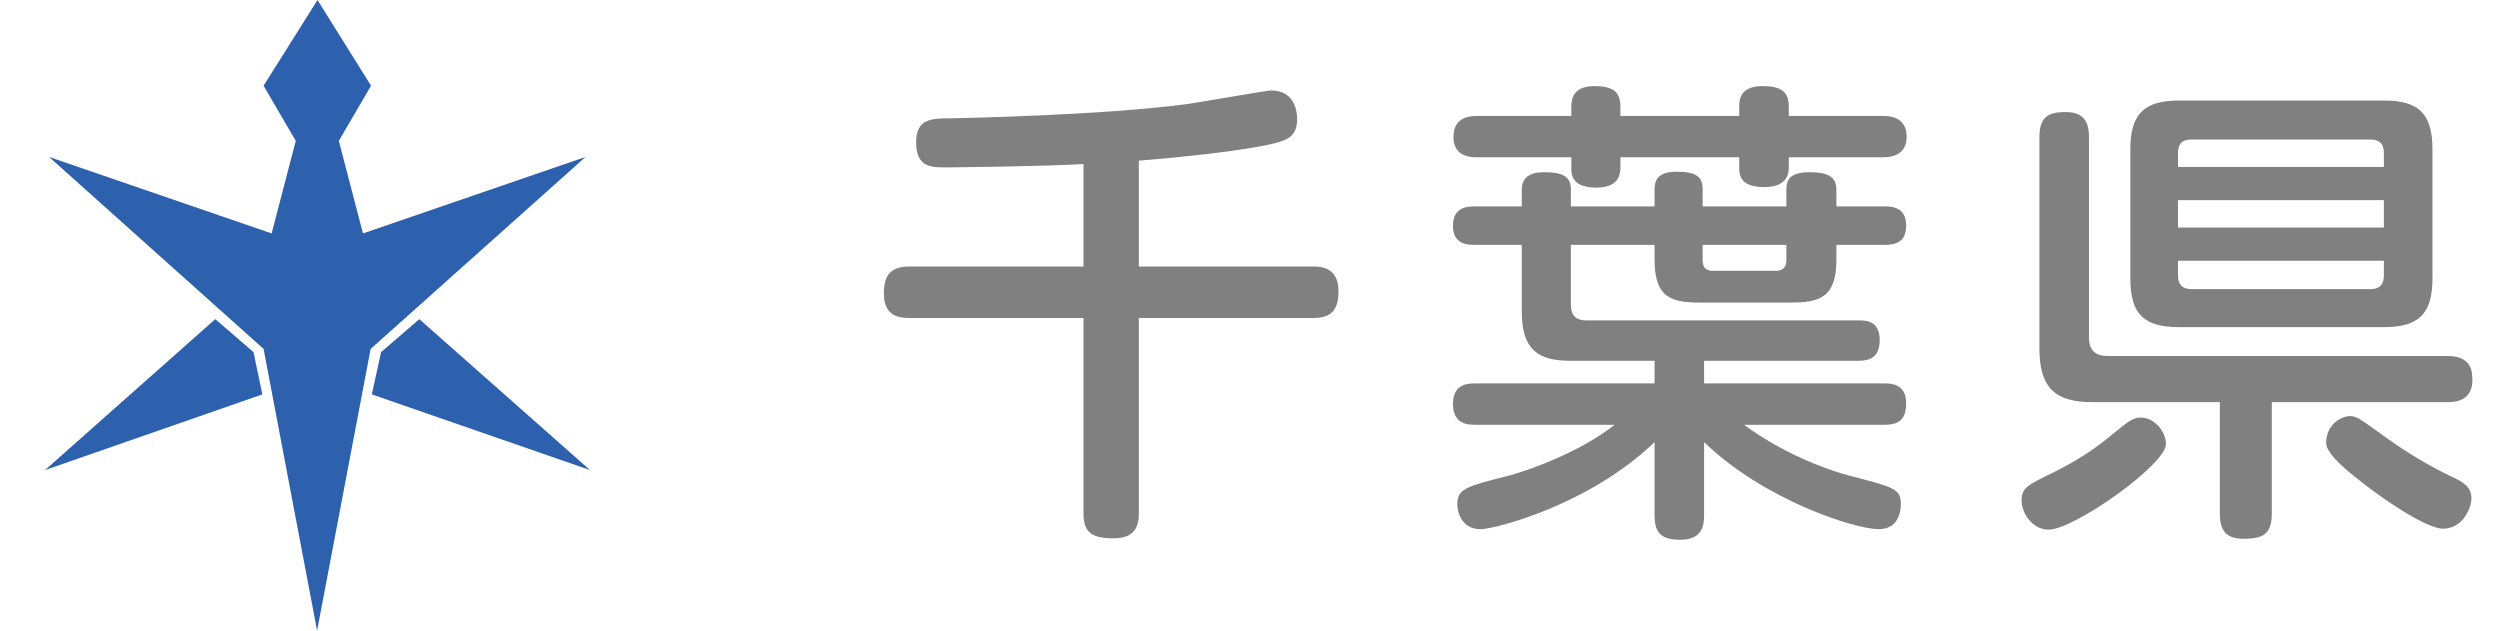 <svg width="111" height="28" viewBox="0 0 111 28" fill="none" xmlns="http://www.w3.org/2000/svg">
<path d="M9.558 14.17L2 20.87L11.649 17.511L11.256 15.635L9.558 14.17ZM16.116 10.364L15.044 6.254L16.474 3.806L14.097 0L11.703 3.806L13.132 6.254L12.06 10.364L2.179 6.969L11.703 15.492L14.079 28L16.456 15.492L25.997 6.969L16.116 10.364ZM18.618 14.17L16.92 15.635L16.509 17.511L26.194 20.87L18.618 14.17Z" fill="#2D60AD"/>
<path d="M50.564 7.133C55.306 6.749 56.716 6.343 56.801 6.3C57.164 6.194 57.592 6.023 57.592 5.296C57.592 5.147 57.592 4.015 56.438 4.015C56.267 4.015 53.341 4.528 52.764 4.613C49.133 5.104 43.174 5.232 42.234 5.254C41.38 5.254 40.675 5.254 40.675 6.322C40.675 7.432 41.358 7.432 41.978 7.432C42.234 7.432 46.356 7.39 48.108 7.283V11.833H40.376C39.521 11.833 39.243 12.239 39.243 13.05C39.243 14.075 39.991 14.118 40.376 14.118H48.108V22.79C48.108 23.645 48.471 23.901 49.454 23.901C50.436 23.901 50.564 23.303 50.564 22.79V14.118H58.318C59.108 14.118 59.429 13.776 59.429 12.922C59.429 11.854 58.617 11.833 58.318 11.833H50.564V7.133ZM69.767 5.147H65.602C65.153 5.147 64.534 5.254 64.534 6.087C64.534 6.984 65.345 6.984 65.602 6.984H69.767V7.497C69.767 7.988 70.023 8.33 70.899 8.33C71.369 8.33 71.946 8.18 71.946 7.454V6.984H77.222V7.497C77.222 8.009 77.521 8.308 78.354 8.308C78.824 8.308 79.422 8.159 79.422 7.454V6.984H83.566C83.95 6.984 84.655 6.92 84.655 6.065C84.655 5.147 83.822 5.147 83.566 5.147H79.422V4.741C79.422 4.079 79.101 3.823 78.247 3.823C77.222 3.823 77.222 4.485 77.222 4.741V5.147H71.946V4.741C71.946 4.079 71.625 3.823 70.792 3.823C69.767 3.823 69.767 4.485 69.767 4.805V5.147ZM75.662 19.629C78.332 22.214 82.369 23.495 83.416 23.495C83.694 23.495 83.971 23.41 84.164 23.175C84.377 22.876 84.398 22.534 84.398 22.384C84.398 21.701 84.1 21.637 82.134 21.124C81.301 20.911 79.293 20.227 77.435 18.86H83.672C84.377 18.86 84.633 18.561 84.633 17.899C84.633 17.023 83.929 17.023 83.672 17.023H75.662V16.019H82.519C83.01 16.019 83.459 15.87 83.459 15.101C83.459 14.246 82.861 14.225 82.519 14.225H70.408C69.916 14.225 69.746 13.926 69.746 13.541V10.871H73.462V11.534C73.462 13.285 74.274 13.435 75.555 13.435H79.443C80.703 13.435 81.536 13.285 81.536 11.534V10.871H83.672C84.121 10.871 84.633 10.786 84.633 10.017C84.633 9.227 84.057 9.163 83.672 9.163H81.536V8.415C81.536 7.838 81.13 7.646 80.362 7.646C79.507 7.646 79.315 7.945 79.315 8.415V9.163H75.598V8.415C75.598 7.817 75.278 7.625 74.423 7.625C73.548 7.625 73.462 8.073 73.462 8.415V9.163H69.746V8.415C69.746 7.817 69.361 7.646 68.549 7.646C67.93 7.646 67.567 7.881 67.567 8.415V9.163H65.474C64.897 9.163 64.512 9.355 64.512 10.038C64.512 10.871 65.196 10.871 65.474 10.871H67.567V13.841C67.567 15.549 68.314 16.019 69.724 16.019H73.462V17.023H65.495C65.132 17.023 64.512 17.066 64.512 17.942C64.512 18.86 65.217 18.86 65.495 18.86H71.689C70.216 20.035 67.951 20.868 66.969 21.124C65.11 21.594 64.705 21.701 64.705 22.384C64.705 22.769 64.918 23.495 65.73 23.495C66.371 23.495 70.557 22.427 73.462 19.629V22.876C73.462 23.73 73.825 23.965 74.616 23.965C75.598 23.965 75.662 23.303 75.662 22.876V19.629ZM79.315 10.871V11.555C79.315 11.854 79.165 12.025 78.845 12.025H76.068C75.705 12.025 75.598 11.833 75.598 11.555V10.871H79.315ZM108.001 6.621C108.001 4.997 107.339 4.463 105.844 4.463H96.745C95.207 4.463 94.587 5.062 94.587 6.621V12.367C94.587 13.969 95.207 14.524 96.745 14.524H105.844C107.339 14.524 108.001 13.99 108.001 12.367V6.621ZM96.702 10.102V8.885H105.844V10.102H96.702ZM105.844 11.576V12.239C105.844 12.559 105.716 12.837 105.246 12.837H97.3C96.894 12.837 96.702 12.623 96.702 12.239V11.576H105.844ZM96.702 7.411V6.792C96.702 6.364 96.915 6.194 97.3 6.194H105.246C105.652 6.194 105.844 6.386 105.844 6.792V7.411H96.702ZM108.685 17.856C109.069 17.856 109.774 17.771 109.774 16.874C109.774 16.446 109.71 15.806 108.663 15.806H93.583C93.049 15.806 92.75 15.571 92.75 14.973V6.087C92.75 5.553 92.622 4.976 91.725 4.976C91.041 4.976 90.55 5.104 90.55 6.087V15.464C90.55 17.237 91.255 17.856 92.921 17.856H98.56V22.812C98.56 23.495 98.795 23.922 99.607 23.922C100.461 23.922 100.867 23.73 100.867 22.812V17.856H108.685ZM96.168 19.715C96.168 19.159 95.655 18.54 95.057 18.54C94.737 18.54 94.544 18.668 93.946 19.159C93.37 19.629 92.644 20.248 91.17 20.975C89.995 21.551 89.76 21.658 89.76 22.235C89.76 22.769 90.23 23.517 90.956 23.517C92.088 23.517 96.168 20.633 96.168 19.715ZM103.281 19.672C103.281 20.206 104.456 21.103 105.075 21.573C105.694 22.064 107.702 23.474 108.471 23.474C109.347 23.474 109.731 22.555 109.731 22.128C109.731 21.573 109.283 21.359 108.813 21.146C107.574 20.547 106.527 19.864 105.716 19.266C104.733 18.561 104.626 18.476 104.327 18.476C103.986 18.476 103.281 18.817 103.281 19.672Z" fill="#808080"/>
</svg>
